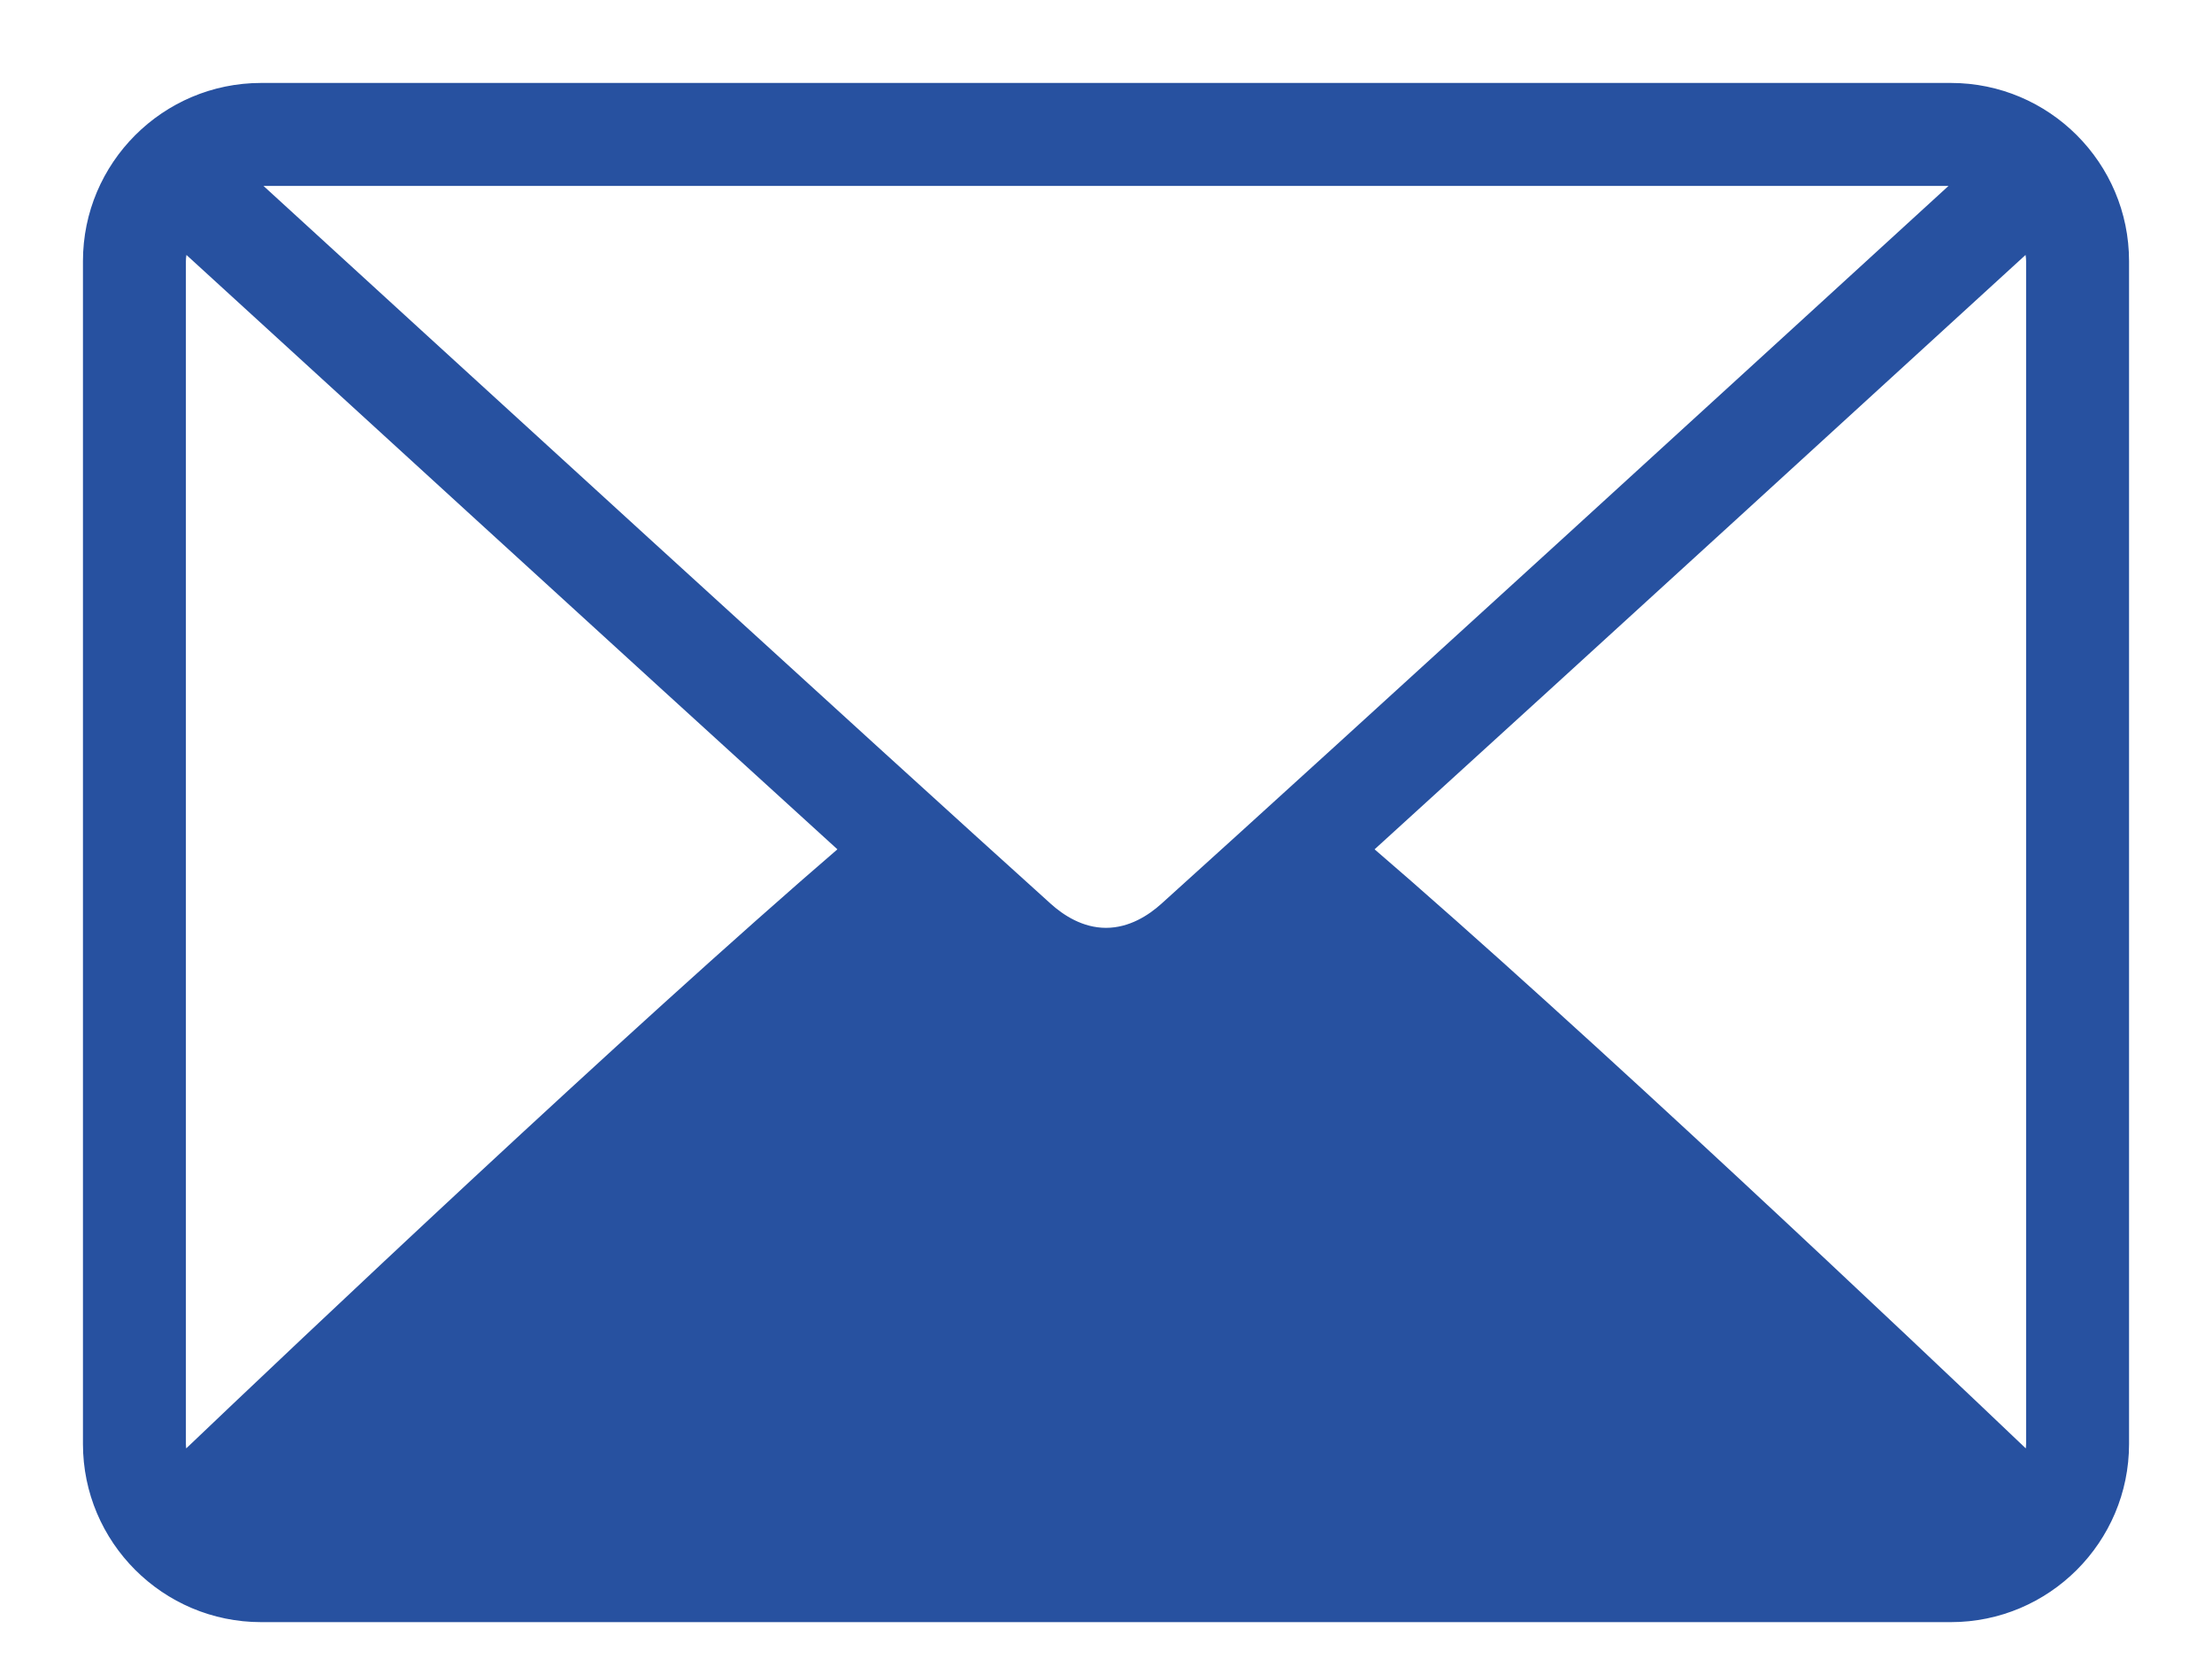 <svg width="24" height="18" viewBox="0 0 24 18" fill="none" xmlns="http://www.w3.org/2000/svg">
<path d="M2.74 16.52C2.772 16.528 2.803 16.533 2.833 16.533H21.167C21.198 16.533 21.228 16.528 21.26 16.52C21.265 16.519 21.27 16.518 21.274 16.516C19.958 15.262 16.375 11.87 14.081 9.905C13.789 10.169 13.523 10.41 13.312 10.6C12.927 10.948 12.473 11.133 12 11.133C11.527 11.133 11.073 10.948 10.687 10.6M2.74 16.52L10.721 10.562M2.74 16.52C2.735 16.519 2.731 16.518 2.726 16.516M2.74 16.52L2.726 16.516M10.687 10.6L10.721 10.562M10.687 10.6C10.687 10.6 10.687 10.6 10.687 10.6L10.721 10.562M10.687 10.6C10.476 10.409 10.21 10.169 9.919 9.905M10.721 10.562C10.502 10.365 10.224 10.114 9.92 9.838L9.953 9.876C9.942 9.885 9.931 9.895 9.919 9.905M9.919 9.905C7.626 11.87 4.042 15.262 2.726 16.516M9.919 9.905L2.726 16.516M21.167 0.95H2.833C1.795 0.95 0.95 1.795 0.95 2.833V15.667C0.95 16.705 1.795 17.55 2.833 17.55H21.167C22.205 17.55 23.05 16.705 23.05 15.667V2.833C23.05 1.795 22.205 0.95 21.167 0.95ZM2.833 1.967H21.167C21.195 1.967 21.222 1.972 21.251 1.979C21.253 1.98 21.254 1.98 21.256 1.98C19.592 3.503 14.448 8.208 12.632 9.845C12.492 9.971 12.271 10.117 12 10.117C11.729 10.117 11.509 9.971 11.368 9.844C9.552 8.208 4.408 3.503 2.744 1.98C2.746 1.98 2.747 1.98 2.749 1.979C2.778 1.972 2.806 1.967 2.833 1.967ZM1.967 15.667V2.833C1.967 2.778 1.978 2.726 1.993 2.671C3.257 3.827 6.816 7.083 9.161 9.216C6.823 11.228 3.263 14.599 1.991 15.812C1.977 15.763 1.967 15.717 1.967 15.667ZM22.033 15.667C22.033 15.717 22.023 15.763 22.009 15.812C20.736 14.599 17.177 11.227 14.839 9.216C17.184 7.083 20.743 3.828 22.007 2.671C22.022 2.726 22.033 2.778 22.033 2.833V15.667Z" fill="#2751A0" stroke="#2751A0" stroke-width="0.1"/>
</svg>

